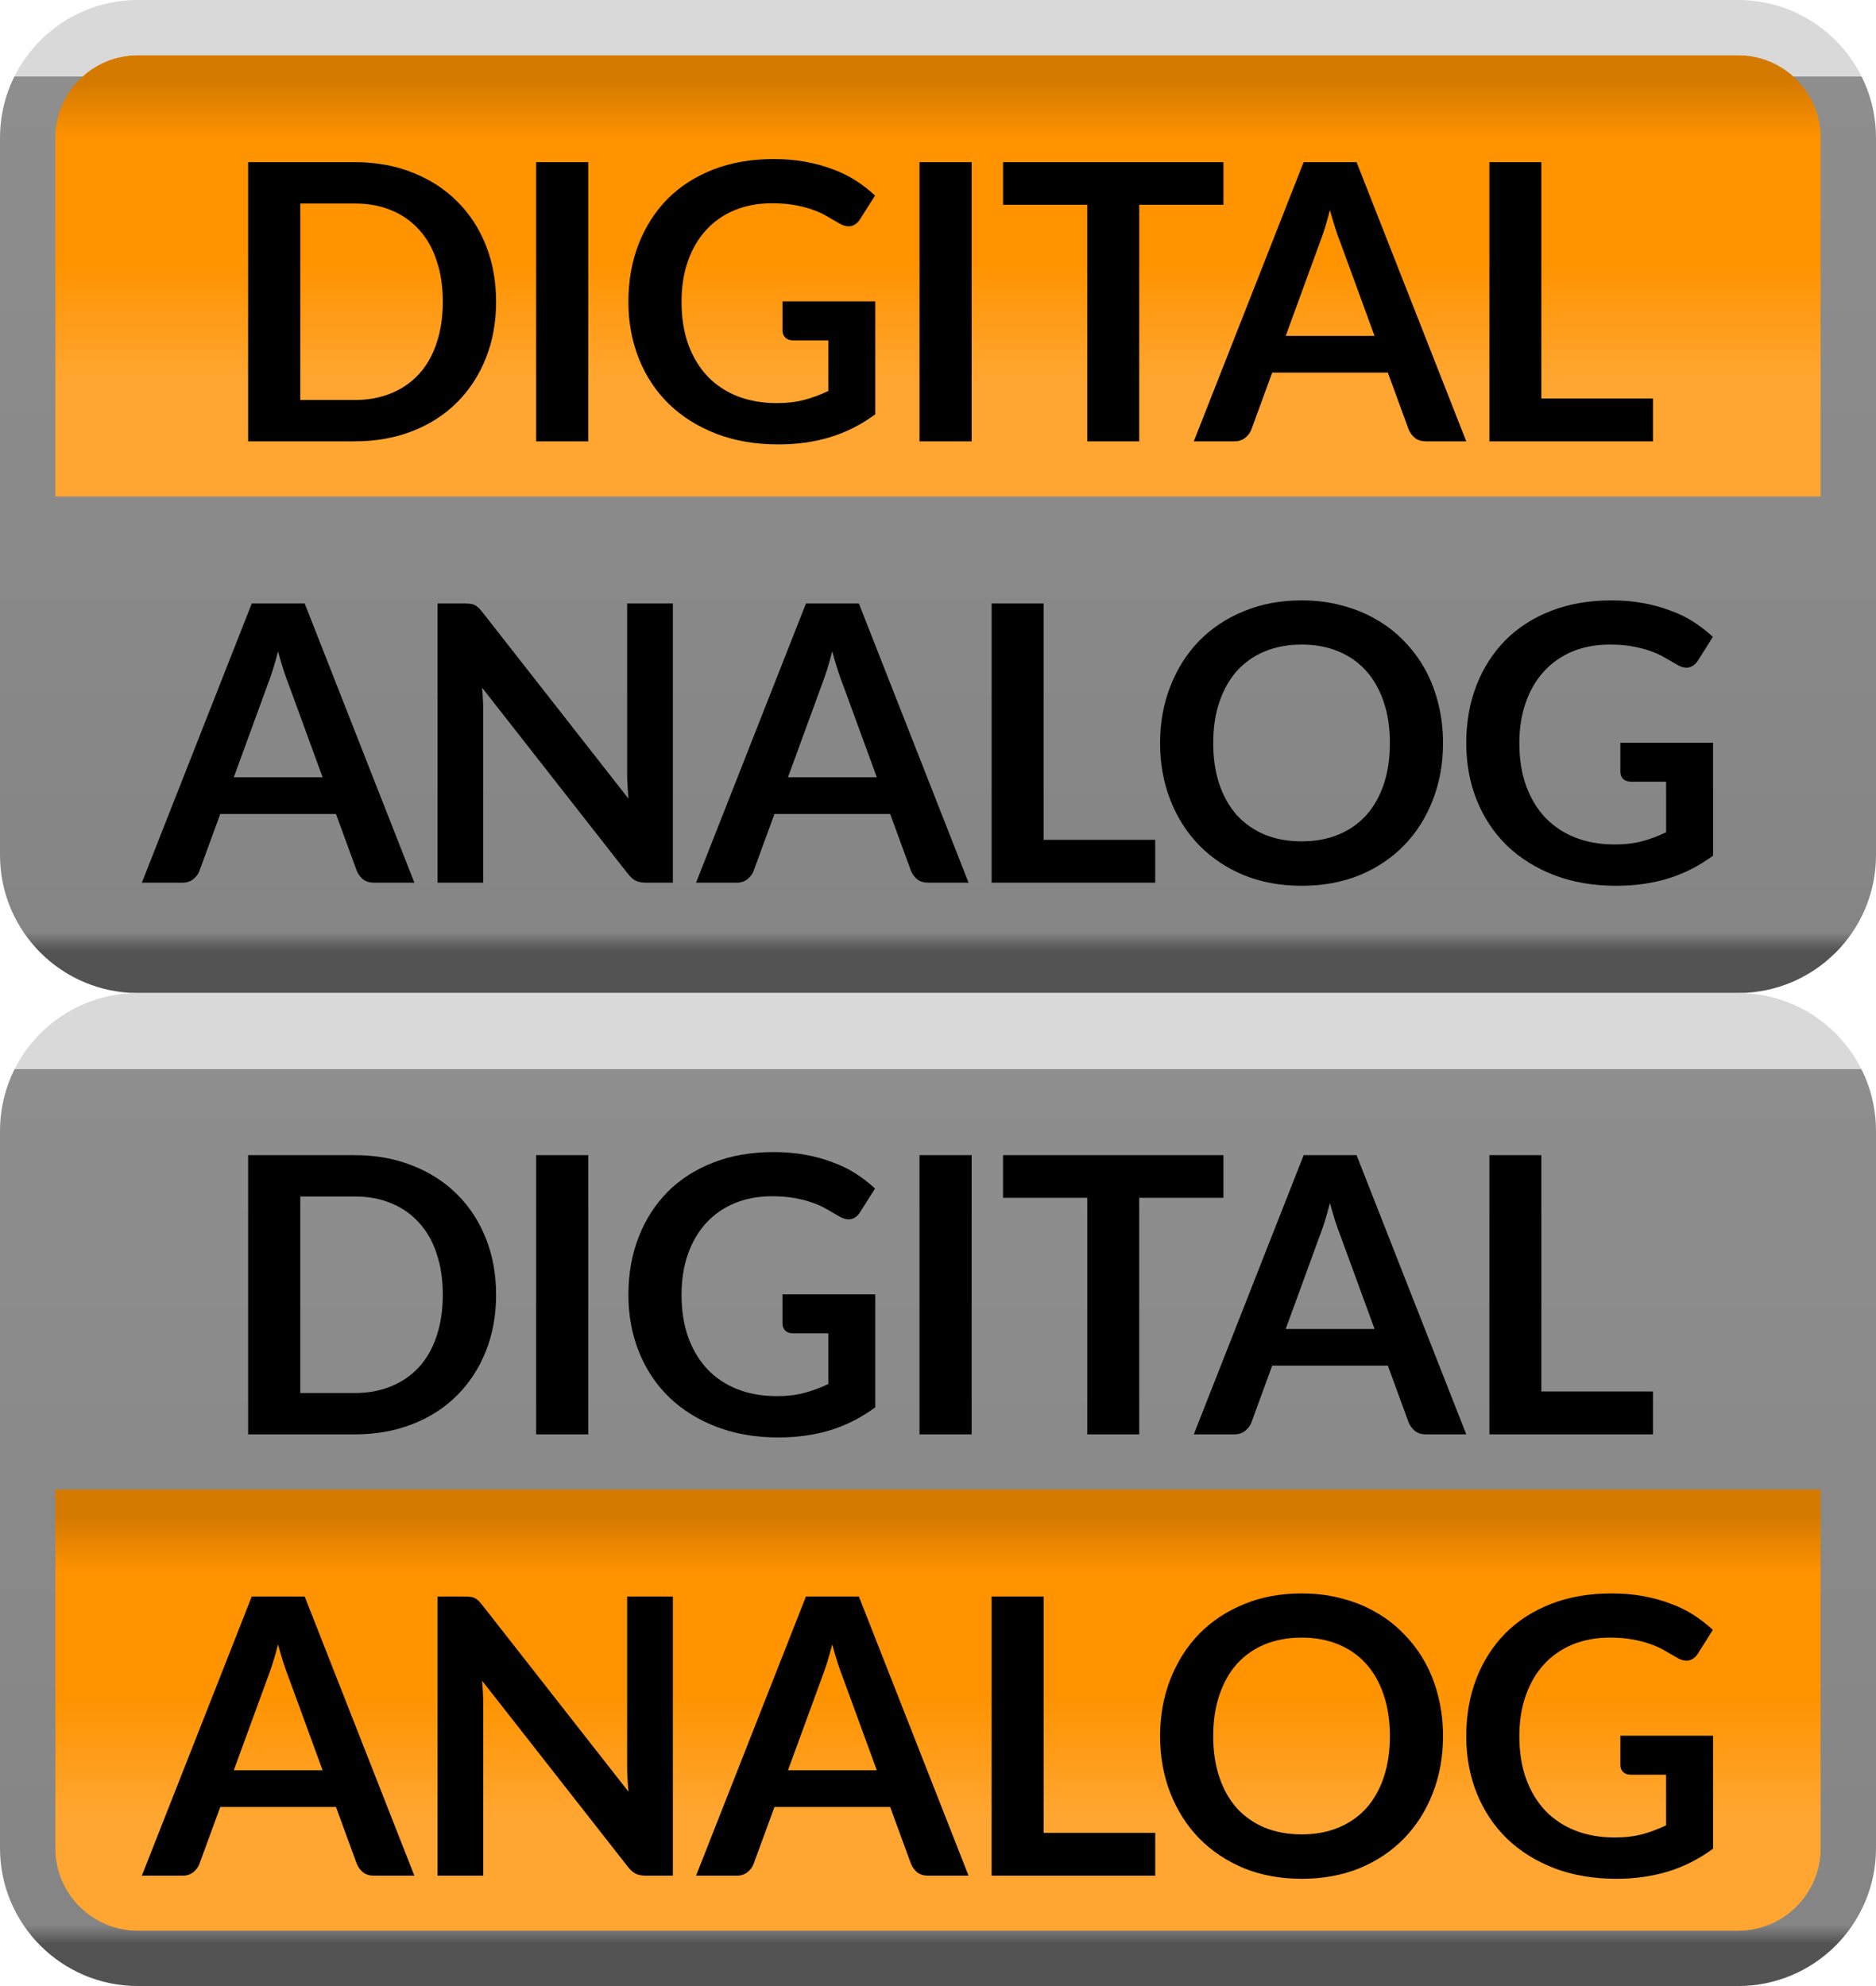 <svg width="34" height="36" viewBox="0 0 34 36" fill="none" xmlns="http://www.w3.org/2000/svg">
<path d="M0.5 2.5C0.5 1.395 1.395 0.5 2.5 0.5H31.5C32.605 0.5 33.5 1.395 33.5 2.5V15.5C33.5 16.605 32.605 17.5 31.5 17.5H2.5C1.395 17.5 0.5 16.605 0.5 15.5V2.5Z" fill="url(#paint0_linear)"/>
<path d="M1.5 2.5C1.5 1.948 1.948 1.5 2.5 1.5H31.5C32.052 1.5 32.5 1.948 32.5 2.5V8.5H1.5V2.5Z" fill="url(#paint1_linear)"/>
<path d="M1.5 2.5C1.5 1.948 1.948 1.5 2.5 1.5H31.5C32.052 1.5 32.5 1.948 32.5 2.5V8.5H1.5V2.5Z" stroke="url(#paint2_linear)"/>
<path d="M8.991 5.47C8.991 5.84 8.929 6.181 8.806 6.492C8.682 6.802 8.508 7.069 8.284 7.293C8.06 7.517 7.791 7.691 7.476 7.814C7.161 7.938 6.811 8 6.426 8H4.497V2.939H6.426C6.811 2.939 7.161 3.002 7.476 3.128C7.791 3.252 8.06 3.425 8.284 3.65C8.508 3.871 8.682 4.137 8.806 4.447C8.929 4.758 8.991 5.098 8.991 5.47ZM8.025 5.47C8.025 5.192 7.988 4.943 7.913 4.724C7.841 4.502 7.735 4.316 7.595 4.164C7.457 4.01 7.289 3.892 7.091 3.811C6.895 3.729 6.673 3.688 6.426 3.688H5.442V7.251H6.426C6.673 7.251 6.895 7.21 7.091 7.128C7.289 7.047 7.457 6.93 7.595 6.779C7.735 6.625 7.841 6.438 7.913 6.218C7.988 5.997 8.025 5.747 8.025 5.47ZM10.662 8H9.717V2.939H10.662V8ZM15.863 5.463V7.51C15.606 7.699 15.332 7.838 15.04 7.926C14.751 8.013 14.44 8.056 14.109 8.056C13.696 8.056 13.322 7.992 12.986 7.864C12.652 7.735 12.366 7.557 12.128 7.328C11.892 7.099 11.71 6.826 11.582 6.509C11.454 6.192 11.389 5.845 11.389 5.47C11.389 5.089 11.451 4.74 11.575 4.423C11.699 4.106 11.874 3.833 12.1 3.604C12.329 3.375 12.605 3.198 12.93 3.072C13.254 2.946 13.618 2.883 14.021 2.883C14.227 2.883 14.418 2.899 14.595 2.932C14.775 2.965 14.941 3.01 15.092 3.068C15.246 3.124 15.386 3.193 15.512 3.275C15.639 3.357 15.754 3.446 15.859 3.545L15.589 3.971C15.547 4.039 15.493 4.081 15.425 4.098C15.357 4.112 15.284 4.094 15.204 4.045C15.127 4.001 15.05 3.956 14.973 3.912C14.896 3.868 14.81 3.829 14.714 3.796C14.621 3.764 14.515 3.737 14.396 3.716C14.279 3.695 14.144 3.684 13.99 3.684C13.74 3.684 13.514 3.727 13.311 3.811C13.11 3.894 12.939 4.015 12.796 4.171C12.654 4.327 12.544 4.515 12.467 4.734C12.39 4.954 12.352 5.199 12.352 5.47C12.352 5.759 12.393 6.018 12.475 6.247C12.559 6.473 12.675 6.665 12.825 6.824C12.976 6.98 13.158 7.101 13.37 7.184C13.583 7.266 13.82 7.307 14.081 7.307C14.268 7.307 14.434 7.287 14.582 7.247C14.729 7.208 14.872 7.154 15.012 7.087V6.17H14.375C14.314 6.17 14.267 6.153 14.232 6.12C14.199 6.085 14.182 6.043 14.182 5.995V5.463H15.863ZM17.61 8H16.665V2.939H17.61V8ZM22.173 3.712H20.647V8H19.705V3.712H18.179V2.939H22.173V3.712ZM24.912 6.089L24.296 4.405C24.265 4.331 24.234 4.242 24.201 4.139C24.169 4.037 24.136 3.926 24.103 3.807C24.073 3.926 24.041 4.038 24.009 4.143C23.976 4.246 23.945 4.335 23.914 4.412L23.302 6.089H24.912ZM26.574 8H25.846C25.765 8 25.698 7.98 25.647 7.941C25.595 7.899 25.557 7.847 25.531 7.787L25.153 6.754H23.057L22.679 7.787C22.66 7.84 22.624 7.889 22.57 7.934C22.517 7.978 22.45 8 22.371 8H21.636L23.627 2.939H24.586L26.574 8ZM29.958 7.223V8H26.993V2.939H27.935V7.223H29.958Z" fill="black"/>
<path d="M5.847 14.089L5.231 12.405C5.201 12.331 5.169 12.242 5.137 12.139C5.104 12.037 5.071 11.926 5.039 11.807C5.008 11.926 4.977 12.038 4.944 12.143C4.912 12.246 4.88 12.335 4.85 12.412L4.237 14.089H5.847ZM7.51 16H6.782C6.7 16 6.633 15.98 6.582 15.941C6.531 15.899 6.492 15.847 6.467 15.787L6.089 14.754H3.992L3.614 15.787C3.595 15.84 3.559 15.889 3.506 15.934C3.452 15.978 3.385 16 3.306 16H2.571L4.563 10.939H5.522L7.51 16ZM12.195 10.939V16H11.712C11.637 16 11.574 15.988 11.523 15.965C11.474 15.939 11.426 15.897 11.38 15.839L8.737 12.465C8.751 12.619 8.758 12.761 8.758 12.892V16H7.929V10.939H8.422C8.462 10.939 8.496 10.941 8.524 10.946C8.554 10.948 8.58 10.955 8.601 10.967C8.624 10.976 8.646 10.992 8.667 11.012C8.688 11.031 8.711 11.057 8.737 11.089L11.39 14.477C11.383 14.396 11.377 14.315 11.373 14.236C11.368 14.157 11.366 14.083 11.366 14.015V10.939H12.195ZM15.891 14.089L15.275 12.405C15.245 12.331 15.213 12.242 15.181 12.139C15.148 12.037 15.115 11.926 15.083 11.807C15.052 11.926 15.021 12.038 14.988 12.143C14.955 12.246 14.924 12.335 14.894 12.412L14.281 14.089H15.891ZM17.554 16H16.826C16.744 16 16.677 15.98 16.626 15.941C16.575 15.899 16.536 15.847 16.511 15.787L16.133 14.754H14.036L13.658 15.787C13.639 15.84 13.603 15.889 13.55 15.934C13.496 15.978 13.429 16 13.35 16H12.615L14.607 10.939H15.566L17.554 16ZM20.937 15.223V16H17.972V10.939H18.914V15.223H20.937ZM26.153 13.47C26.153 13.841 26.091 14.185 25.967 14.502C25.846 14.817 25.673 15.09 25.449 15.321C25.225 15.552 24.956 15.733 24.641 15.864C24.326 15.992 23.976 16.056 23.591 16.056C23.208 16.056 22.859 15.992 22.544 15.864C22.229 15.733 21.959 15.552 21.732 15.321C21.508 15.09 21.335 14.817 21.211 14.502C21.087 14.185 21.025 13.841 21.025 13.47C21.025 13.098 21.087 12.755 21.211 12.441C21.335 12.123 21.508 11.849 21.732 11.618C21.959 11.387 22.229 11.207 22.544 11.079C22.859 10.948 23.208 10.883 23.591 10.883C23.848 10.883 24.089 10.913 24.315 10.974C24.542 11.032 24.749 11.116 24.938 11.226C25.127 11.333 25.297 11.465 25.446 11.621C25.598 11.775 25.726 11.948 25.831 12.139C25.936 12.331 26.015 12.539 26.069 12.762C26.125 12.986 26.153 13.222 26.153 13.47ZM25.19 13.47C25.19 13.192 25.153 12.943 25.078 12.724C25.004 12.502 24.898 12.315 24.76 12.161C24.622 12.007 24.454 11.889 24.256 11.807C24.06 11.725 23.838 11.684 23.591 11.684C23.344 11.684 23.121 11.725 22.922 11.807C22.726 11.889 22.558 12.007 22.418 12.161C22.281 12.315 22.175 12.502 22.1 12.724C22.025 12.943 21.988 13.192 21.988 13.47C21.988 13.747 22.025 13.997 22.1 14.219C22.175 14.438 22.281 14.624 22.418 14.778C22.558 14.93 22.726 15.047 22.922 15.129C23.121 15.21 23.344 15.251 23.591 15.251C23.838 15.251 24.06 15.21 24.256 15.129C24.454 15.047 24.622 14.93 24.76 14.778C24.898 14.624 25.004 14.438 25.078 14.219C25.153 13.997 25.19 13.747 25.19 13.47ZM31.047 13.463V15.51C30.79 15.699 30.516 15.838 30.224 15.927C29.935 16.013 29.625 16.056 29.293 16.056C28.88 16.056 28.506 15.992 28.17 15.864C27.836 15.735 27.55 15.557 27.312 15.328C27.077 15.099 26.895 14.826 26.766 14.509C26.638 14.192 26.574 13.845 26.574 13.47C26.574 13.089 26.636 12.74 26.759 12.423C26.883 12.106 27.058 11.833 27.284 11.604C27.513 11.375 27.789 11.198 28.114 11.072C28.438 10.946 28.802 10.883 29.206 10.883C29.411 10.883 29.602 10.899 29.78 10.932C29.959 10.965 30.125 11.01 30.277 11.069C30.431 11.124 30.571 11.193 30.697 11.275C30.823 11.357 30.938 11.447 31.043 11.544L30.774 11.972C30.732 12.039 30.677 12.081 30.609 12.098C30.542 12.111 30.468 12.094 30.389 12.045C30.312 12.001 30.235 11.956 30.158 11.912C30.081 11.868 29.994 11.829 29.899 11.796C29.805 11.764 29.699 11.737 29.58 11.716C29.464 11.695 29.328 11.684 29.174 11.684C28.925 11.684 28.698 11.726 28.495 11.81C28.295 11.895 28.123 12.015 27.981 12.171C27.838 12.327 27.729 12.515 27.652 12.735C27.575 12.954 27.536 13.199 27.536 13.47C27.536 13.759 27.577 14.018 27.659 14.246C27.743 14.473 27.859 14.665 28.009 14.824C28.16 14.98 28.342 15.101 28.555 15.184C28.767 15.266 29.004 15.307 29.265 15.307C29.452 15.307 29.619 15.287 29.766 15.248C29.913 15.208 30.056 15.154 30.196 15.086V14.169H29.559C29.499 14.169 29.451 14.153 29.416 14.12C29.383 14.085 29.367 14.043 29.367 13.995V13.463H31.047Z" fill="black"/>
<path d="M2.5 1H31.5V0H2.5V1ZM33 2.5V15.5H34V2.5H33ZM31.5 17H2.5V18H31.5V17ZM1 15.5V2.5H0V15.5H1ZM2.5 17C1.672 17 1 16.328 1 15.5H0C0 16.881 1.119 18 2.5 18V17ZM33 15.5C33 16.328 32.328 17 31.5 17V18C32.881 18 34 16.881 34 15.5H33ZM31.5 1C32.328 1 33 1.672 33 2.5H34C34 1.119 32.881 0 31.5 0V1ZM2.5 0C1.119 0 0 1.119 0 2.5H1C1 1.672 1.672 1 2.5 1V0Z" fill="url(#paint3_linear)"/>
<path d="M0.5 20.5C0.5 19.395 1.395 18.5 2.5 18.5H31.5C32.605 18.5 33.5 19.395 33.5 20.5V33.5C33.5 34.605 32.605 35.5 31.5 35.5H2.5C1.395 35.5 0.5 34.605 0.5 33.5V20.5Z" fill="url(#paint4_linear)"/>
<path d="M8.991 23.47C8.991 23.84 8.929 24.181 8.806 24.491C8.682 24.802 8.508 25.069 8.284 25.293C8.06 25.517 7.791 25.691 7.476 25.814C7.161 25.938 6.811 26 6.426 26H4.497V20.939H6.426C6.811 20.939 7.161 21.002 7.476 21.128C7.791 21.252 8.06 21.425 8.284 21.649C8.508 21.871 8.682 22.137 8.806 22.448C8.929 22.758 8.991 23.099 8.991 23.47ZM8.025 23.47C8.025 23.192 7.988 22.943 7.913 22.724C7.841 22.502 7.735 22.316 7.595 22.164C7.457 22.01 7.289 21.892 7.091 21.811C6.895 21.729 6.673 21.688 6.426 21.688H5.442V25.251H6.426C6.673 25.251 6.895 25.21 7.091 25.128C7.289 25.047 7.457 24.93 7.595 24.779C7.735 24.625 7.841 24.438 7.913 24.218C7.988 23.997 8.025 23.747 8.025 23.47ZM10.662 26H9.717V20.939H10.662V26ZM15.863 23.462V25.51C15.606 25.699 15.332 25.838 15.04 25.927C14.751 26.013 14.44 26.056 14.109 26.056C13.696 26.056 13.322 25.992 12.986 25.863C12.652 25.735 12.366 25.557 12.128 25.328C11.892 25.099 11.71 24.826 11.582 24.509C11.454 24.192 11.389 23.845 11.389 23.47C11.389 23.089 11.451 22.74 11.575 22.423C11.699 22.106 11.874 21.833 12.1 21.604C12.329 21.375 12.605 21.198 12.93 21.072C13.254 20.946 13.618 20.883 14.021 20.883C14.227 20.883 14.418 20.899 14.595 20.932C14.775 20.965 14.941 21.01 15.092 21.069C15.246 21.125 15.386 21.193 15.512 21.275C15.639 21.357 15.754 21.447 15.859 21.544L15.589 21.971C15.547 22.039 15.493 22.081 15.425 22.098C15.357 22.111 15.284 22.094 15.204 22.045C15.127 22.001 15.05 21.956 14.973 21.912C14.896 21.868 14.81 21.829 14.714 21.797C14.621 21.764 14.515 21.737 14.396 21.716C14.279 21.695 14.144 21.684 13.99 21.684C13.74 21.684 13.514 21.727 13.311 21.811C13.11 21.895 12.939 22.015 12.796 22.171C12.654 22.327 12.544 22.515 12.467 22.735C12.39 22.954 12.352 23.199 12.352 23.47C12.352 23.759 12.393 24.018 12.475 24.247C12.559 24.473 12.675 24.665 12.825 24.824C12.976 24.98 13.158 25.101 13.37 25.184C13.583 25.266 13.82 25.307 14.081 25.307C14.268 25.307 14.434 25.287 14.582 25.247C14.729 25.208 14.872 25.154 15.012 25.087V24.169H14.375C14.314 24.169 14.267 24.153 14.232 24.12C14.199 24.085 14.182 24.044 14.182 23.994V23.462H15.863ZM17.61 26H16.665V20.939H17.61V26ZM22.173 21.712H20.647V26H19.705V21.712H18.179V20.939H22.173V21.712ZM24.912 24.089L24.296 22.405C24.265 22.331 24.234 22.242 24.201 22.14C24.169 22.037 24.136 21.926 24.103 21.807C24.073 21.926 24.041 22.038 24.009 22.143C23.976 22.246 23.945 22.335 23.914 22.413L23.302 24.089H24.912ZM26.574 26H25.846C25.765 26 25.698 25.98 25.647 25.941C25.595 25.898 25.557 25.847 25.531 25.787L25.153 24.754H23.057L22.679 25.787C22.66 25.84 22.624 25.889 22.57 25.933C22.517 25.978 22.45 26 22.371 26H21.636L23.627 20.939H24.586L26.574 26ZM29.958 25.223V26H26.993V20.939H27.935V25.223H29.958Z" fill="black"/>
<path d="M1.5 27.5H32.5V33.5C32.5 34.052 32.052 34.5 31.5 34.5H2.5C1.948 34.5 1.5 34.052 1.5 33.5V27.5Z" fill="url(#paint5_linear)"/>
<path d="M1.5 27.5H32.5V33.5C32.5 34.052 32.052 34.5 31.5 34.5H2.5C1.948 34.5 1.5 34.052 1.5 33.5V27.5Z" stroke="url(#paint6_linear)"/>
<path d="M5.847 32.089L5.231 30.405C5.201 30.331 5.169 30.242 5.137 30.14C5.104 30.037 5.071 29.926 5.039 29.807C5.008 29.926 4.977 30.038 4.944 30.143C4.912 30.246 4.88 30.335 4.85 30.413L4.237 32.089H5.847ZM7.51 34H6.782C6.7 34 6.633 33.98 6.582 33.941C6.531 33.898 6.492 33.847 6.467 33.786L6.089 32.754H3.992L3.614 33.786C3.595 33.84 3.559 33.889 3.506 33.934C3.452 33.978 3.385 34 3.306 34H2.571L4.563 28.939H5.522L7.51 34ZM12.195 28.939V34H11.712C11.637 34 11.574 33.988 11.523 33.965C11.474 33.939 11.426 33.897 11.38 33.839L8.737 30.465C8.751 30.619 8.758 30.761 8.758 30.892V34H7.929V28.939H8.422C8.462 28.939 8.496 28.941 8.524 28.946C8.554 28.948 8.58 28.955 8.601 28.967C8.624 28.976 8.646 28.991 8.667 29.012C8.688 29.031 8.711 29.057 8.737 29.09L11.39 32.477C11.383 32.396 11.377 32.315 11.373 32.236C11.368 32.157 11.366 32.083 11.366 32.016V28.939H12.195ZM15.891 32.089L15.275 30.405C15.245 30.331 15.213 30.242 15.181 30.14C15.148 30.037 15.115 29.926 15.083 29.807C15.052 29.926 15.021 30.038 14.988 30.143C14.955 30.246 14.924 30.335 14.894 30.413L14.281 32.089H15.891ZM17.554 34H16.826C16.744 34 16.677 33.98 16.626 33.941C16.575 33.898 16.536 33.847 16.511 33.786L16.133 32.754H14.036L13.658 33.786C13.639 33.84 13.603 33.889 13.55 33.934C13.496 33.978 13.429 34 13.35 34H12.615L14.607 28.939H15.566L17.554 34ZM20.937 33.223V34H17.972V28.939H18.914V33.223H20.937ZM26.153 31.47C26.153 31.84 26.091 32.185 25.967 32.502C25.846 32.817 25.673 33.09 25.449 33.321C25.225 33.552 24.956 33.733 24.641 33.864C24.326 33.992 23.976 34.056 23.591 34.056C23.208 34.056 22.859 33.992 22.544 33.864C22.229 33.733 21.959 33.552 21.732 33.321C21.508 33.09 21.335 32.817 21.211 32.502C21.087 32.185 21.025 31.84 21.025 31.47C21.025 31.099 21.087 30.756 21.211 30.441C21.335 30.123 21.508 29.849 21.732 29.618C21.959 29.387 22.229 29.207 22.544 29.079C22.859 28.948 23.208 28.883 23.591 28.883C23.848 28.883 24.089 28.913 24.315 28.974C24.542 29.032 24.749 29.116 24.938 29.226C25.127 29.333 25.297 29.465 25.446 29.622C25.598 29.776 25.726 29.948 25.831 30.14C25.936 30.331 26.015 30.538 26.069 30.762C26.125 30.986 26.153 31.222 26.153 31.47ZM25.19 31.47C25.19 31.192 25.153 30.943 25.078 30.724C25.004 30.502 24.898 30.314 24.76 30.16C24.622 30.006 24.454 29.889 24.256 29.807C24.06 29.725 23.838 29.684 23.591 29.684C23.344 29.684 23.121 29.725 22.922 29.807C22.726 29.889 22.558 30.006 22.418 30.16C22.281 30.314 22.175 30.502 22.1 30.724C22.025 30.943 21.988 31.192 21.988 31.47C21.988 31.747 22.025 31.997 22.1 32.218C22.175 32.438 22.281 32.624 22.418 32.779C22.558 32.93 22.726 33.047 22.922 33.129C23.121 33.21 23.344 33.251 23.591 33.251C23.838 33.251 24.06 33.21 24.256 33.129C24.454 33.047 24.622 32.93 24.76 32.779C24.898 32.624 25.004 32.438 25.078 32.218C25.153 31.997 25.19 31.747 25.19 31.47ZM31.047 31.462V33.51C30.79 33.699 30.516 33.838 30.224 33.926C29.935 34.013 29.625 34.056 29.293 34.056C28.88 34.056 28.506 33.992 28.17 33.864C27.836 33.735 27.55 33.557 27.312 33.328C27.077 33.099 26.895 32.826 26.766 32.509C26.638 32.192 26.574 31.845 26.574 31.47C26.574 31.089 26.636 30.74 26.759 30.423C26.883 30.106 27.058 29.833 27.284 29.604C27.513 29.375 27.789 29.198 28.114 29.072C28.438 28.946 28.802 28.883 29.206 28.883C29.411 28.883 29.602 28.899 29.78 28.932C29.959 28.965 30.125 29.01 30.277 29.069C30.431 29.125 30.571 29.193 30.697 29.275C30.823 29.357 30.938 29.447 31.043 29.544L30.774 29.971C30.732 30.039 30.677 30.081 30.609 30.098C30.542 30.111 30.468 30.094 30.389 30.045C30.312 30.001 30.235 29.956 30.158 29.912C30.081 29.868 29.994 29.829 29.899 29.797C29.805 29.764 29.699 29.737 29.58 29.716C29.464 29.695 29.328 29.684 29.174 29.684C28.925 29.684 28.698 29.727 28.495 29.811C28.295 29.895 28.123 30.015 27.981 30.171C27.838 30.327 27.729 30.515 27.652 30.735C27.575 30.954 27.536 31.199 27.536 31.47C27.536 31.759 27.577 32.018 27.659 32.246C27.743 32.473 27.859 32.665 28.009 32.824C28.16 32.98 28.342 33.1 28.555 33.184C28.767 33.266 29.004 33.307 29.265 33.307C29.452 33.307 29.619 33.287 29.766 33.248C29.913 33.208 30.056 33.154 30.196 33.087V32.169H29.559C29.499 32.169 29.451 32.153 29.416 32.12C29.383 32.086 29.367 32.044 29.367 31.994V31.462H31.047Z" fill="black"/>
<path d="M2.5 19H31.5V18H2.5V19ZM33 20.5V33.5H34V20.5H33ZM31.5 35H2.5V36H31.5V35ZM1 33.5V20.5H0V33.5H1ZM2.5 35C1.672 35 1 34.328 1 33.5H0C0 34.881 1.119 36 2.5 36V35ZM33 33.5C33 34.328 32.328 35 31.5 35V36C32.881 36 34 34.881 34 33.5H33ZM31.5 19C32.328 19 33 19.672 33 20.5H34C34 19.119 32.881 18 31.5 18V19ZM2.5 18C1.119 18 0 19.119 0 20.5H1C1 19.672 1.672 19 2.5 19V18Z" fill="url(#paint7_linear)"/>
<defs>
<linearGradient id="paint0_linear" x1="17" y1="0.5" x2="17" y2="17.5" gradientUnits="userSpaceOnUse">
<stop offset="0.052" stop-color="#D9D9D9"/>
<stop offset="0.052" stop-color="#8E8E8E"/>
<stop offset="0.964" stop-color="#858585"/>
<stop offset="0.984" stop-color="#535353"/>
</linearGradient>
<linearGradient id="paint1_linear" x1="17" y1="1.5" x2="17" y2="8.5" gradientUnits="userSpaceOnUse">
<stop stop-color="#D57A00"/>
<stop offset="0.146" stop-color="#FF9300"/>
<stop offset="0.464" stop-color="#FF9300"/>
<stop offset="0.776" stop-color="#FFA632"/>
</linearGradient>
<linearGradient id="paint2_linear" x1="17" y1="1.5" x2="17" y2="8.5" gradientUnits="userSpaceOnUse">
<stop stop-color="#D57A00"/>
<stop offset="0.146" stop-color="#FF9300"/>
<stop offset="0.464" stop-color="#FF9300"/>
<stop offset="0.776" stop-color="#FFA632"/>
</linearGradient>
<linearGradient id="paint3_linear" x1="17" y1="0.5" x2="17" y2="17.5" gradientUnits="userSpaceOnUse">
<stop offset="0.052" stop-color="#D9D9D9"/>
<stop offset="0.052" stop-color="#8E8E8E"/>
<stop offset="0.964" stop-color="#858585"/>
<stop offset="0.984" stop-color="#535353"/>
</linearGradient>
<linearGradient id="paint4_linear" x1="17" y1="18.5" x2="17" y2="35.5" gradientUnits="userSpaceOnUse">
<stop offset="0.052" stop-color="#D9D9D9"/>
<stop offset="0.052" stop-color="#8E8E8E"/>
<stop offset="0.964" stop-color="#858585"/>
<stop offset="0.984" stop-color="#535353"/>
</linearGradient>
<linearGradient id="paint5_linear" x1="17" y1="27.5" x2="17" y2="34.5" gradientUnits="userSpaceOnUse">
<stop stop-color="#D57A00"/>
<stop offset="0.146" stop-color="#FF9300"/>
<stop offset="0.464" stop-color="#FF9300"/>
<stop offset="0.776" stop-color="#FFA632"/>
</linearGradient>
<linearGradient id="paint6_linear" x1="17" y1="27.5" x2="17" y2="34.5" gradientUnits="userSpaceOnUse">
<stop stop-color="#D57A00"/>
<stop offset="0.146" stop-color="#FF9300"/>
<stop offset="0.464" stop-color="#FF9300"/>
<stop offset="0.776" stop-color="#FFA632"/>
</linearGradient>
<linearGradient id="paint7_linear" x1="17" y1="18.5" x2="17" y2="35.5" gradientUnits="userSpaceOnUse">
<stop offset="0.052" stop-color="#D9D9D9"/>
<stop offset="0.052" stop-color="#8E8E8E"/>
<stop offset="0.964" stop-color="#858585"/>
<stop offset="0.984" stop-color="#535353"/>
</linearGradient>
</defs>
</svg>
